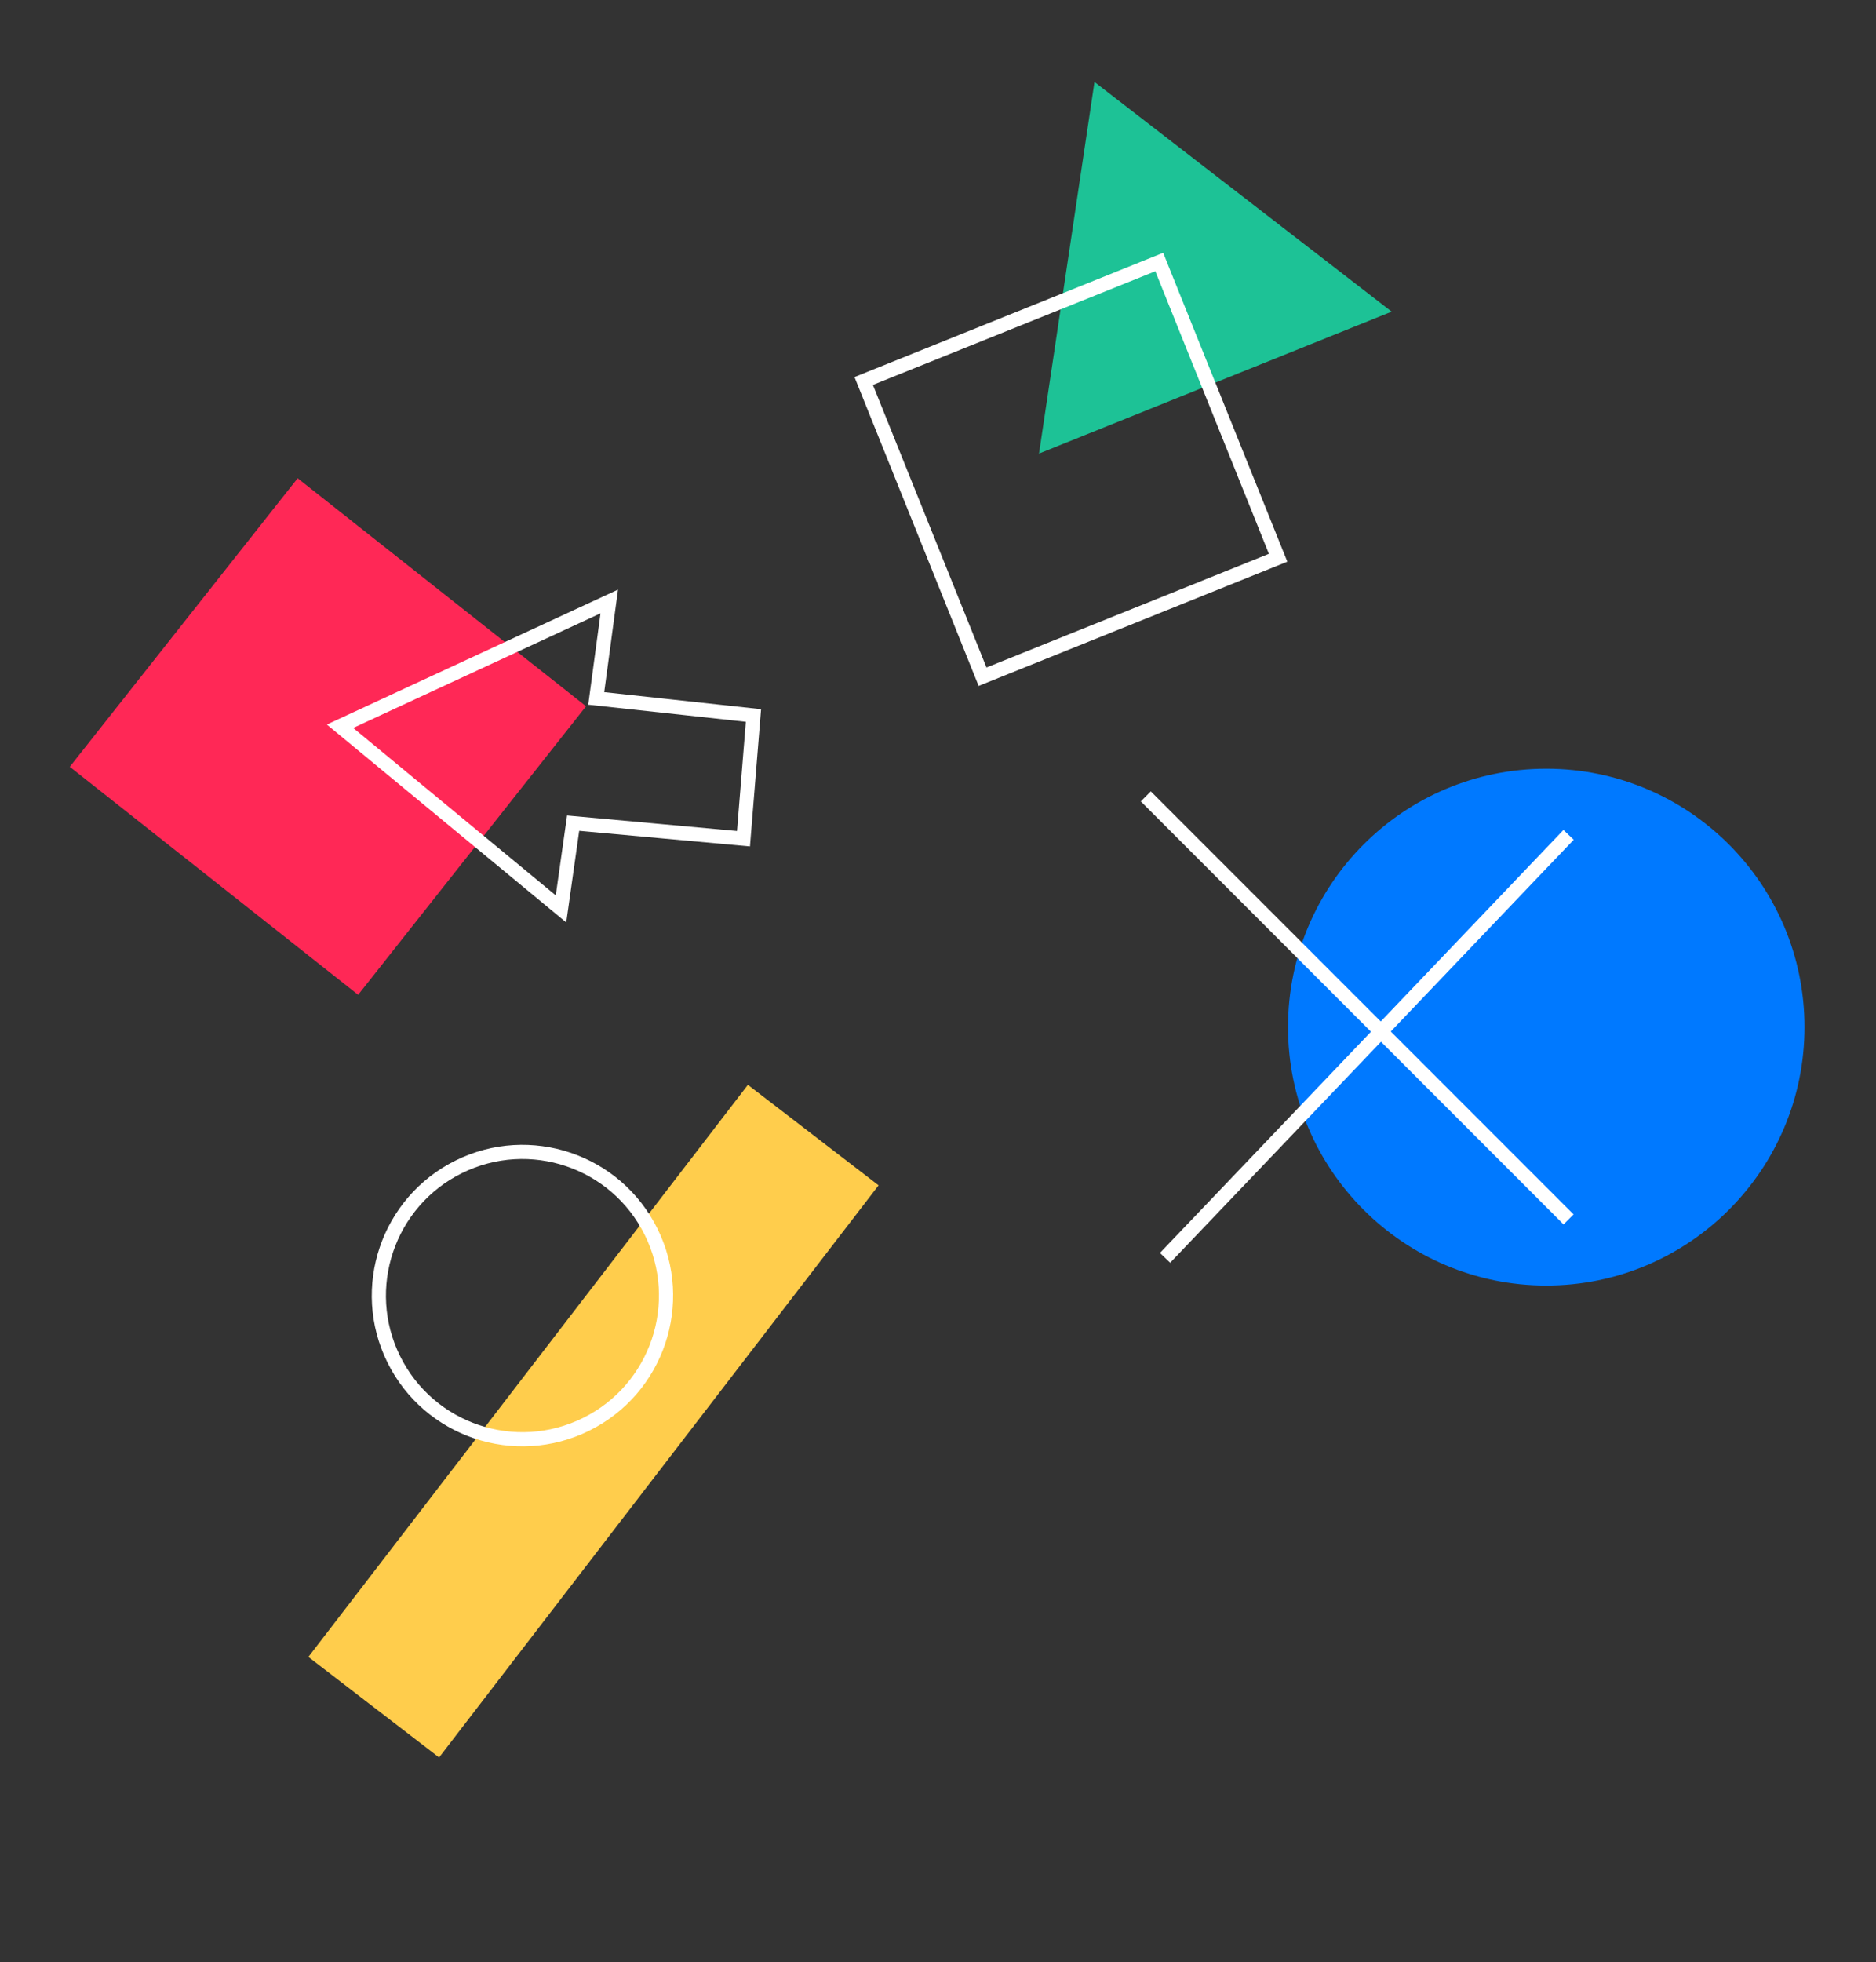 <svg width="265" height="277" viewBox="0 0 265 277" fill="none" xmlns="http://www.w3.org/2000/svg">
<rect x="0" y="0" width="265" height="277" fill="#333333" stroke="none"/>
<rect x="43.562" y="233.912" width="101.871" height="23.285" transform="rotate(-52.451 43.562 233.912)" fill="#FFCD4C"/>
<circle cx="73.799" cy="182.899" r="20.28" transform="rotate(-26.352 73.799 182.899)" stroke="white" stroke-width="2"/>
<rect x="9.855" y="108.25" width="51.92" height="51.92" transform="rotate(-51.683 9.855 108.25)" fill="#FF2856"/>
<path d="M106.431 101.007L105.023 118.401L80.959 116.208L79.245 128.313L48.03 102.524L86.063 84.911L84.221 98.597L106.431 101.007Z" stroke="white" stroke-width="2"/>
<circle cx="218.421" cy="145" r="36.48" fill="#0079FF"/>
<path d="M161.855 112.429L221.57 172.143" stroke="white" stroke-width="2"/>
<path d="M221.574 117.857L164.574 177.571" stroke="white" stroke-width="2"/>
<path d="M154.604 11.568L196.584 43.995L146.769 64.032L154.604 11.568Z" fill="#1DC296"/>
<rect x="122.004" y="53.783" width="45" height="45" transform="rotate(-21.911 122.004 53.783)" stroke="white" stroke-width="2"/>
</svg>
